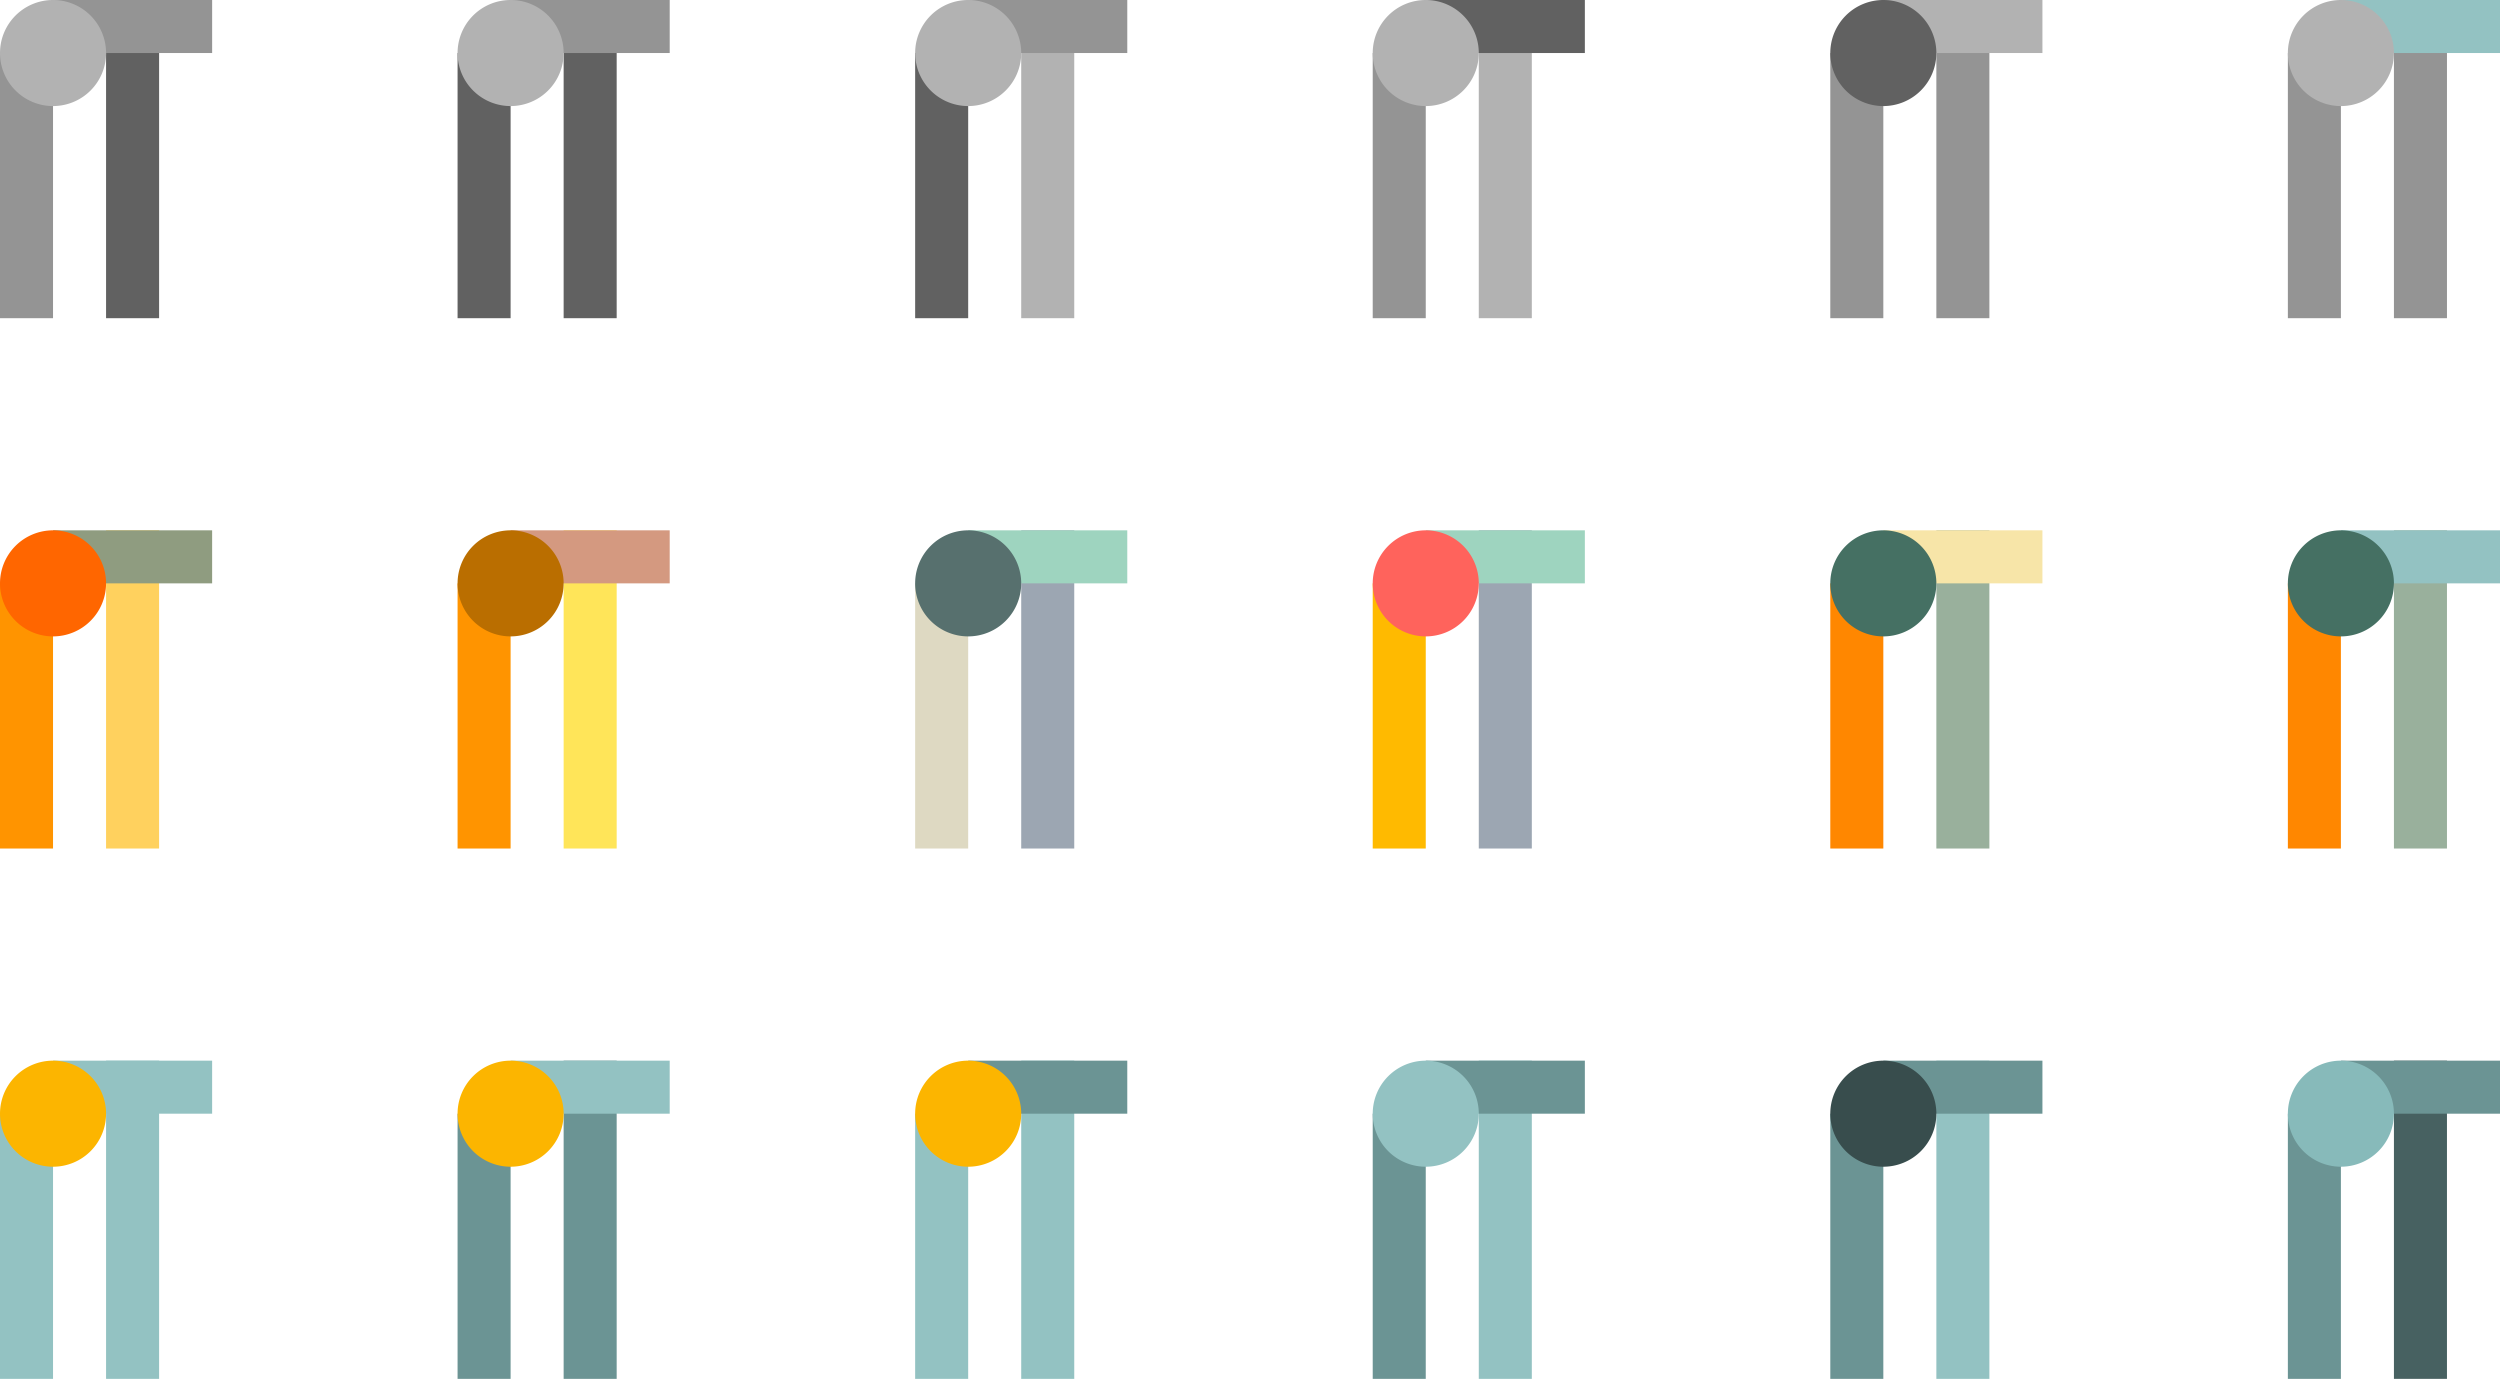 <svg id="Layer_2" data-name="Layer 2" xmlns="http://www.w3.org/2000/svg" width="1818.278" height="1002.857" viewBox="0 0 1818.278 1002.857">
  <defs>
    <clipPath id="clip-path" transform="translate(-585.607 -993.318)">
      <rect x="585.607" y="993.318" width="1818.278" height="1002.857" fill="none"/>
    </clipPath>
  </defs>
  <rect x="1663.992" y="810.001" width="38.571" height="192.856" fill="#6b9494"/>
  <rect x="1741.136" y="771.428" width="38.571" height="231.429" fill="#476161"/>
  <rect x="1702.563" y="771.429" width="115.715" height="38.572" fill="#6b9494"/>
  <g clip-path="url(#clip-path)">
    <path d="M2288.17 1841.889a38.572 38.572 0 1 0-38.571-38.571 38.572 38.572 0 0 0 38.571 38.571" transform="translate(-585.607 -993.318)" fill="#87baba"/>
  </g>
  <rect x="1331.194" y="810.001" width="38.571" height="192.856" fill="#6b9494"/>
  <rect x="1408.337" y="771.428" width="38.571" height="231.429" fill="#93c2c2"/>
  <rect x="1369.766" y="771.428" width="115.715" height="38.572" fill="#6b9494"/>
  <g clip-path="url(#clip-path)">
    <path d="M1955.372 1841.889a38.572 38.572 0 1 0-38.571-38.571 38.572 38.572 0 0 0 38.571 38.571" transform="translate(-585.607 -993.318)" fill="#384d4d"/>
  </g>
  <rect x="998.396" y="810.001" width="38.571" height="192.856" fill="#6b9494"/>
  <rect x="1075.538" y="771.428" width="38.572" height="231.429" fill="#93c2c2"/>
  <rect x="1036.968" y="771.428" width="115.715" height="38.572" fill="#6b9494"/>
  <g clip-path="url(#clip-path)">
    <path d="M1622.574 1841.889a38.572 38.572 0 1 0-38.571-38.571 38.572 38.572 0 0 0 38.571 38.571" transform="translate(-585.607 -993.318)" fill="#93c2c2"/>
  </g>
  <rect x="665.597" y="810.001" width="38.571" height="192.856" fill="#93c2c2"/>
  <rect x="742.74" y="771.428" width="38.572" height="231.429" fill="#93c2c2"/>
  <rect x="704.169" y="771.428" width="115.714" height="38.572" fill="#6b9494"/>
  <g clip-path="url(#clip-path)">
    <path d="M1289.775 1841.889a38.572 38.572 0 1 0-38.571-38.571 38.572 38.572 0 0 0 38.571 38.571" transform="translate(-585.607 -993.318)" fill="#fcb500"/>
  </g>
  <rect x="332.798" y="810.001" width="38.571" height="192.856" fill="#6b9494"/>
  <rect x="409.942" y="771.428" width="38.572" height="231.429" fill="#6b9494"/>
  <rect x="371.37" y="771.428" width="115.714" height="38.572" fill="#93c2c2"/>
  <g clip-path="url(#clip-path)">
    <path d="M956.977 1841.889a38.572 38.572 0 1 0-38.572-38.571 38.572 38.572 0 0 0 38.572 38.571" transform="translate(-585.607 -993.318)" fill="#fcb500"/>
  </g>
  <rect x=".001" y="810.001" width="38.571" height="192.856" fill="#93c2c2"/>
  <rect x="77.144" y="771.428" width="38.572" height="231.429" fill="#93c2c2"/>
  <rect x="38.572" y="771.428" width="115.714" height="38.572" fill="#93c2c2"/>
  <g clip-path="url(#clip-path)">
    <path d="M624.179 1841.889a38.572 38.572 0 1 0-38.572-38.571 38.572 38.572 0 0 0 38.572 38.571" transform="translate(-585.607 -993.318)" fill="#fcb500"/>
  </g>
  <rect x="1663.992" y="424.286" width="38.571" height="192.857" fill="#ff8700"/>
  <rect x="1741.135" y="385.715" width="38.572" height="231.428" fill="#99b09c"/>
  <rect x="1702.563" y="385.715" width="115.715" height="38.571" fill="#93c2c2"/>
  <g clip-path="url(#clip-path)">
    <path d="M2288.17 1456.175a38.571 38.571 0 1 0-38.571-38.571 38.572 38.572 0 0 0 38.571 38.571" transform="translate(-585.607 -993.318)" fill="#457063"/>
  </g>
  <rect x="1663.992" y="38.572" width="38.571" height="192.857" fill="#949494"/>
  <rect x="1741.136" y="0" width="38.571" height="231.428" fill="#949494"/>
  <rect x="1702.563" y=".001" width="115.715" height="38.571" fill="#93c2c2"/>
  <g clip-path="url(#clip-path)">
    <path d="M2288.17 1070.46a38.571 38.571 0 1 0-38.571-38.571 38.572 38.572 0 0 0 38.571 38.571" transform="translate(-585.607 -993.318)" fill="#b2b2b2"/>
  </g>
  <rect x="1331.194" y="38.572" width="38.571" height="192.857" fill="#949494"/>
  <rect x="1408.337" y="0" width="38.571" height="231.428" fill="#949494"/>
  <rect x="1369.766" y=".001" width="115.715" height="38.571" fill="#b2b2b2"/>
  <g clip-path="url(#clip-path)">
    <path d="M1955.372 1070.46a38.571 38.571 0 1 0-38.571-38.571 38.572 38.572 0 0 0 38.571 38.571" transform="translate(-585.607 -993.318)" fill="#616161"/>
  </g>
  <rect x="998.396" y="38.572" width="38.571" height="192.857" fill="#949494"/>
  <rect x="1075.538" y="0" width="38.572" height="231.428" fill="#b2b2b2"/>
  <rect x="1036.966" y=".001" width="115.715" height="38.571" fill="#616161"/>
  <g clip-path="url(#clip-path)">
    <path d="M1622.574 1070.46a38.571 38.571 0 1 0-38.571-38.571 38.572 38.572 0 0 0 38.571 38.571" transform="translate(-585.607 -993.318)" fill="#b2b2b2"/>
  </g>
  <rect x="665.597" y="38.572" width="38.571" height="192.857" fill="#616161"/>
  <rect x="742.74" y="0" width="38.572" height="231.428" fill="#b2b2b2"/>
  <rect x="704.169" y=".001" width="115.715" height="38.571" fill="#949494"/>
  <g clip-path="url(#clip-path)">
    <path d="M1289.775 1070.46a38.571 38.571 0 1 0-38.571-38.571 38.572 38.572 0 0 0 38.571 38.571" transform="translate(-585.607 -993.318)" fill="#b2b2b2"/>
  </g>
  <rect x="332.798" y="38.572" width="38.571" height="192.857" fill="#616161"/>
  <rect x="409.942" y="0" width="38.572" height="231.428" fill="#616161"/>
  <rect x="371.37" y=".001" width="115.715" height="38.571" fill="#949494"/>
  <g clip-path="url(#clip-path)">
    <path d="M956.977 1070.46a38.571 38.571 0 1 0-38.572-38.571 38.572 38.572 0 0 0 38.572 38.571" transform="translate(-585.607 -993.318)" fill="#b2b2b2"/>
  </g>
  <rect x=".001" y="38.571" width="38.571" height="192.857" fill="#949494"/>
  <rect x="77.144" y="0" width="38.572" height="231.428" fill="#616161"/>
  <rect x="38.572" y=".001" width="115.715" height="38.571" fill="#949494"/>
  <g clip-path="url(#clip-path)">
    <path d="M624.179 1070.46a38.571 38.571 0 1 0-38.572-38.571 38.572 38.572 0 0 0 38.572 38.571" transform="translate(-585.607 -993.318)" fill="#b2b2b2"/>
  </g>
  <rect x="1331.194" y="424.286" width="38.571" height="192.857" fill="#ff8700"/>
  <rect x="1408.337" y="385.715" width="38.572" height="231.428" fill="#99b09c"/>
  <rect x="1369.766" y="385.714" width="115.715" height="38.572" fill="#f7e5a8"/>
  <g clip-path="url(#clip-path)">
    <path d="M1955.372 1456.175a38.571 38.571 0 1 0-38.571-38.571 38.572 38.572 0 0 0 38.571 38.571" transform="translate(-585.607 -993.318)" fill="#457063"/>
  </g>
  <rect x="998.396" y="424.286" width="38.571" height="192.857" fill="#ffba00"/>
  <rect x="1075.538" y="385.715" width="38.572" height="231.428" fill="#9ca6b2"/>
  <rect x="1036.968" y="385.714" width="115.715" height="38.572" fill="#9ed4bf"/>
  <g clip-path="url(#clip-path)">
    <path d="M1622.574 1456.175a38.571 38.571 0 1 0-38.571-38.571 38.572 38.572 0 0 0 38.571 38.571" transform="translate(-585.607 -993.318)" fill="#ff635c"/>
  </g>
  <rect x="665.597" y="424.286" width="38.571" height="192.857" fill="#ded9c2"/>
  <rect x="742.74" y="385.715" width="38.572" height="231.428" fill="#9ca6b2"/>
  <rect x="704.169" y="385.714" width="115.714" height="38.572" fill="#9ed4bf"/>
  <g clip-path="url(#clip-path)">
    <path d="M1289.775 1456.175a38.571 38.571 0 1 0-38.571-38.571 38.572 38.572 0 0 0 38.571 38.571" transform="translate(-585.607 -993.318)" fill="#57706e"/>
  </g>
  <rect x="332.798" y="424.286" width="38.571" height="192.857" fill="#ff9400"/>
  <rect x="409.942" y="385.715" width="38.572" height="231.428" fill="#ffe559"/>
  <rect x="371.37" y="385.714" width="115.714" height="38.572" fill="#d49980"/>
  <g clip-path="url(#clip-path)">
    <path d="M956.977 1456.175a38.571 38.571 0 1 0-38.572-38.571 38.572 38.572 0 0 0 38.572 38.571" transform="translate(-585.607 -993.318)" fill="#ba6e00"/>
  </g>
  <rect x=".001" y="424.286" width="38.571" height="192.857" fill="#ff9400"/>
  <rect x="77.144" y="385.715" width="38.572" height="231.428" fill="#ffd15e"/>
  <rect x="38.572" y="385.714" width="115.714" height="38.572" fill="#8f9c80"/>
  <g clip-path="url(#clip-path)">
    <path d="M624.179 1456.175a38.571 38.571 0 1 0-38.572-38.571 38.572 38.572 0 0 0 38.572 38.571" transform="translate(-585.607 -993.318)" fill="#f60"/>
  </g>
</svg>
